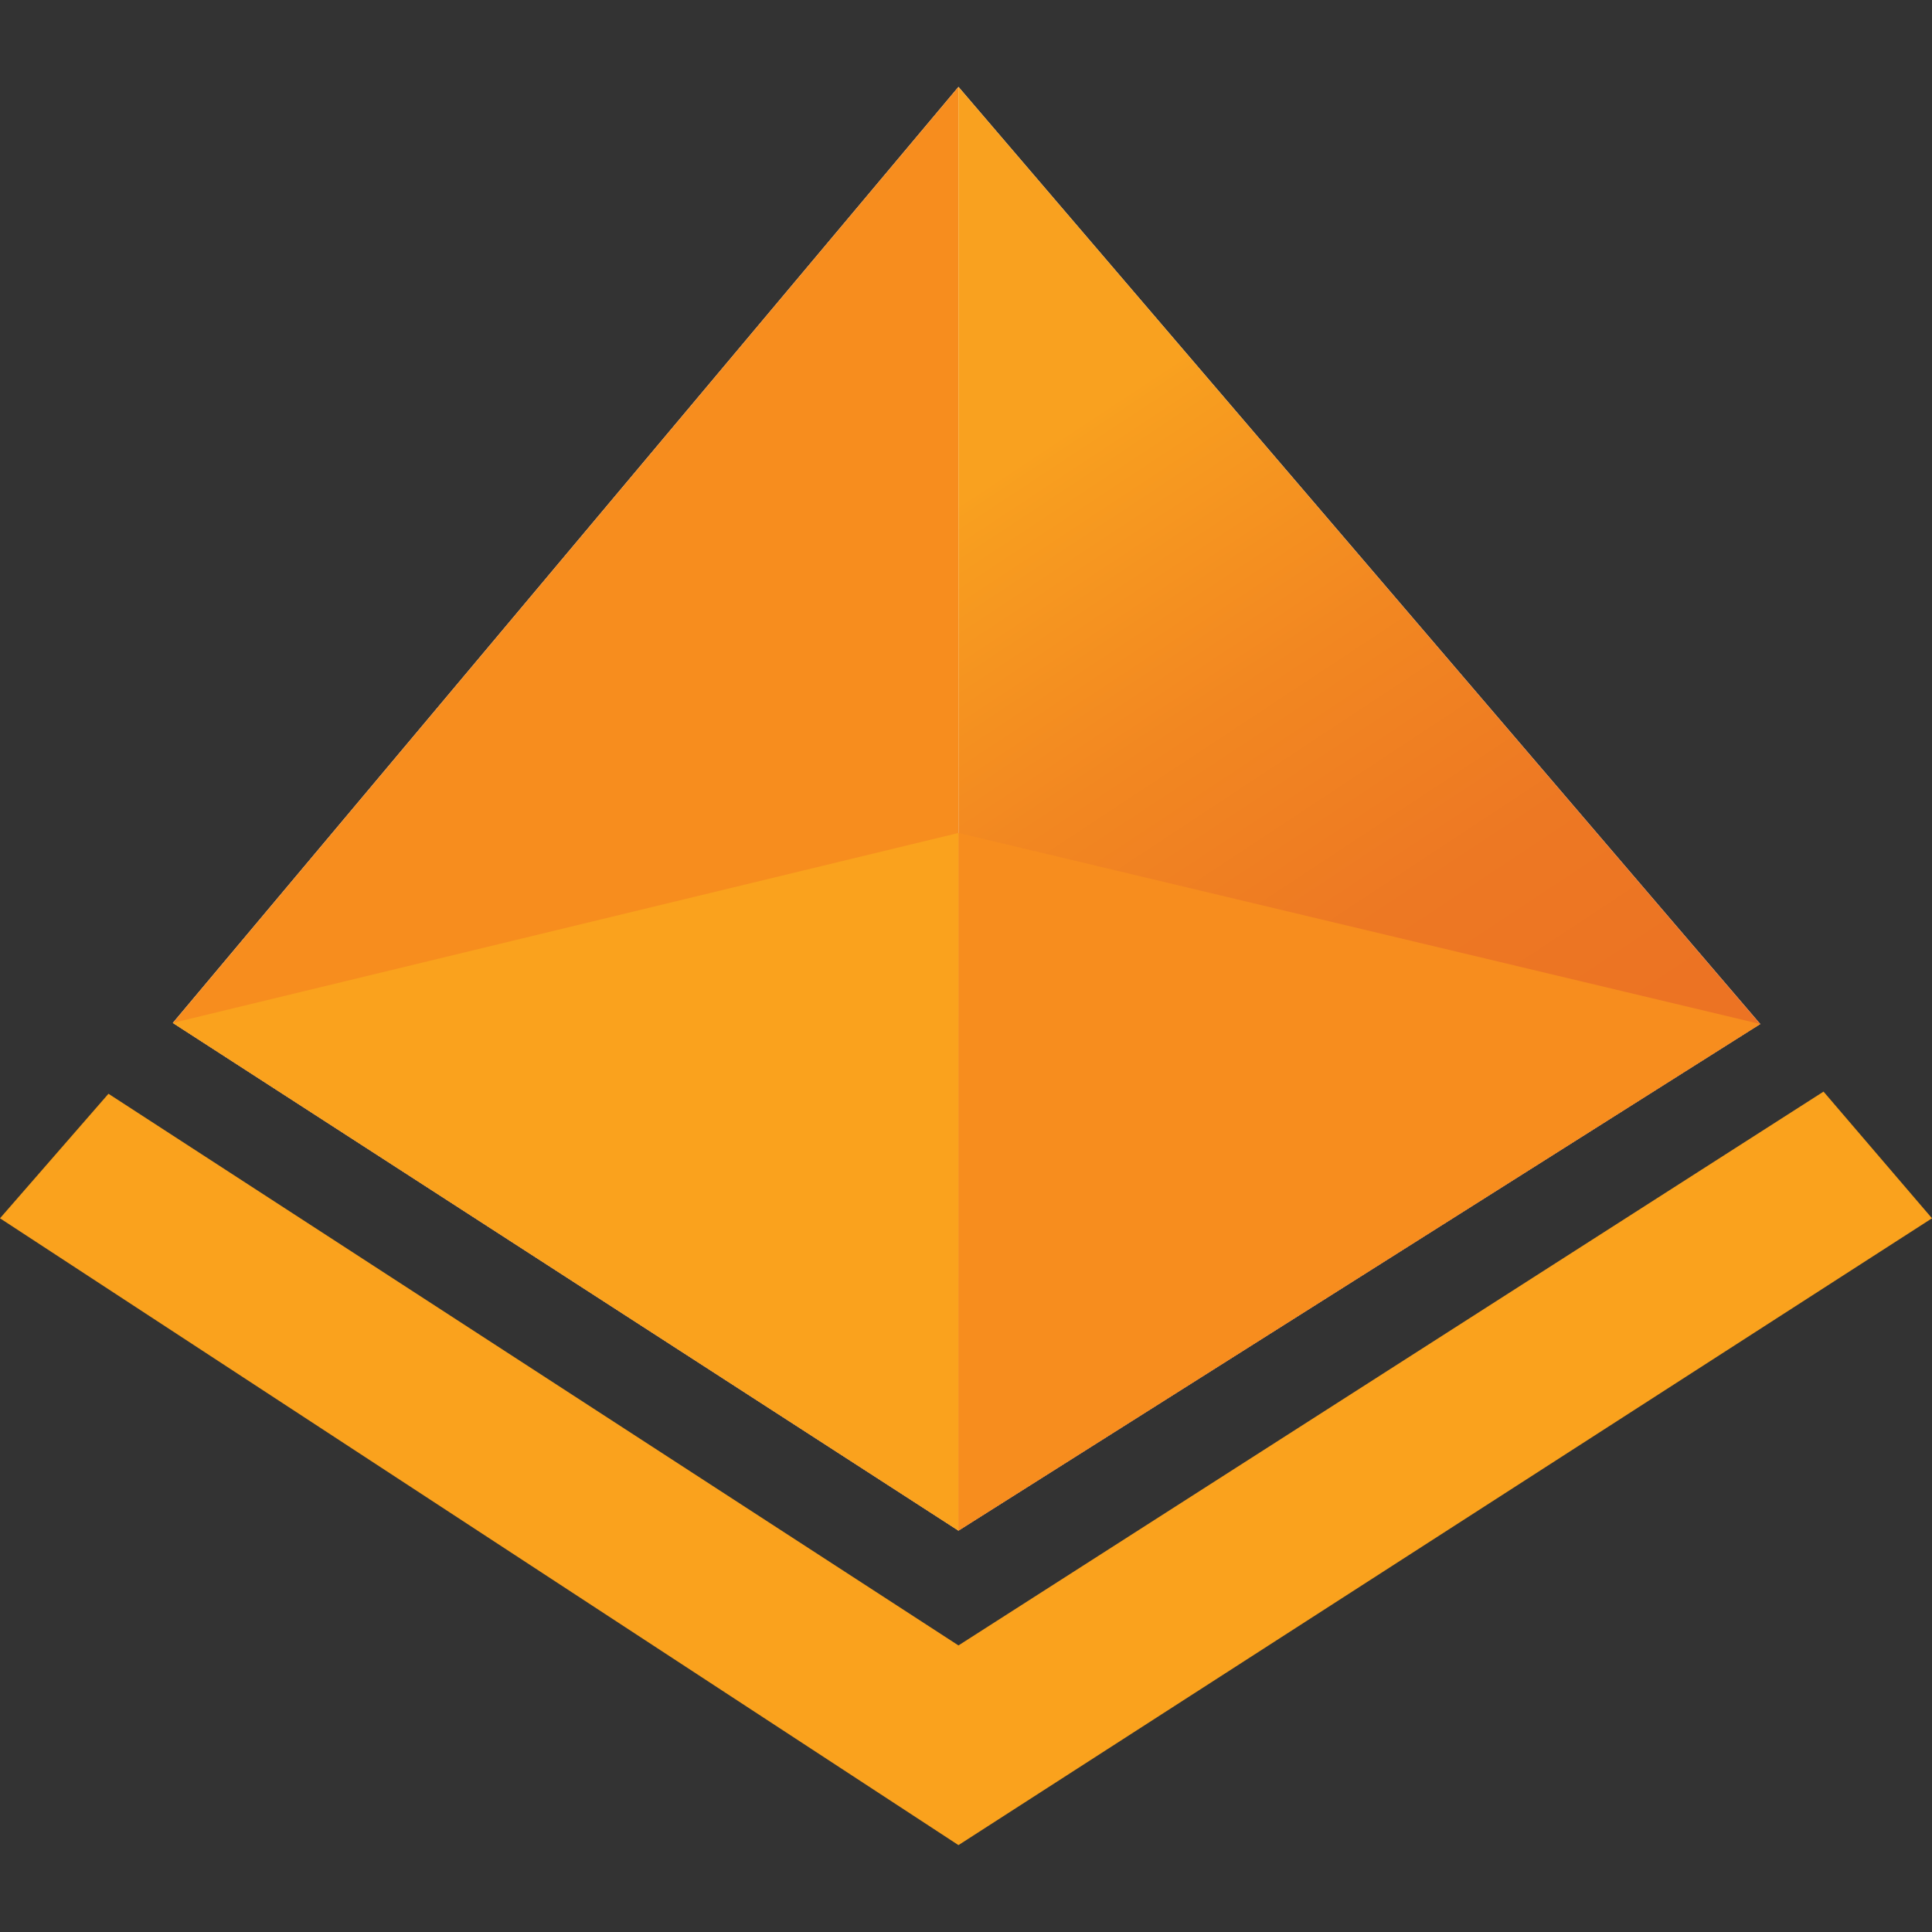 <?xml version="1.0" encoding="UTF-8"?>
<svg xmlns="http://www.w3.org/2000/svg" xmlns:xlink="http://www.w3.org/1999/xlink" width="70pt" height="70pt" viewBox="0 0 70 70" version="1.1">
<rect x="0" y="0" width="70" height="70" fill="#333333" stroke="none"/>
<defs>
<linearGradient id="linear0" gradientUnits="userSpaceOnUse" x1="8.21" y1="5.16" x2="12.34" y2="11.42" gradientTransform="matrix(3.889,0,0,3.889,0,0)">
<stop offset="0" style="stop-color:rgb(97.647%,63.137%,12.157%);stop-opacity:1;"/>
<stop offset="0.02" style="stop-color:rgb(97.255%,62.353%,12.157%);stop-opacity:1;"/>
<stop offset="0.39" style="stop-color:rgb(94.902%,52.941%,12.941%);stop-opacity:1;"/>
<stop offset="0.72" style="stop-color:rgb(92.941%,47.059%,13.725%);stop-opacity:1;"/>
<stop offset="1" style="stop-color:rgb(92.549%,45.098%,13.725%);stop-opacity:1;"/>
</linearGradient>
</defs>
<g id="surface1">
<path style=" stroke:none;fill-rule:nonzero;fill:rgb(98.039%,63.529%,11.373%);fill-opacity:1;" d="M 3.93 39.629 L 34.727 59.617 L 66.07 39.551 L 70 44.141 L 34.727 66.852 L 0 44.141 Z M 3.93 39.629 "/>
<path style=" stroke:none;fill-rule:nonzero;fill:rgb(100%,100%,100%);fill-opacity:1;" d="M 6.262 37.062 L 34.727 3.148 L 63.777 37.102 L 34.727 55.457 Z M 6.262 37.062 "/>
<path style=" stroke:none;fill-rule:nonzero;fill:rgb(96.863%,55.294%,11.765%);fill-opacity:1;" d="M 34.727 3.148 L 34.727 55.457 L 6.262 37.062 Z M 34.727 3.148 "/>
<path style=" stroke:none;fill-rule:nonzero;fill:url(#linear0);" d="M 34.727 3.148 L 34.727 55.457 L 63.777 37.102 Z M 34.727 3.148 "/>
<path style=" stroke:none;fill-rule:nonzero;fill:rgb(96.863%,55.294%,11.765%);fill-opacity:1;" d="M 34.727 30.18 L 63.777 37.102 L 34.727 55.457 Z M 34.727 30.18 "/>
<path style=" stroke:none;fill-rule:nonzero;fill:rgb(98.039%,63.529%,11.373%);fill-opacity:1;" d="M 34.727 55.457 L 6.262 37.062 L 34.727 30.18 Z M 34.727 55.457 "/>
</g>
</svg>
